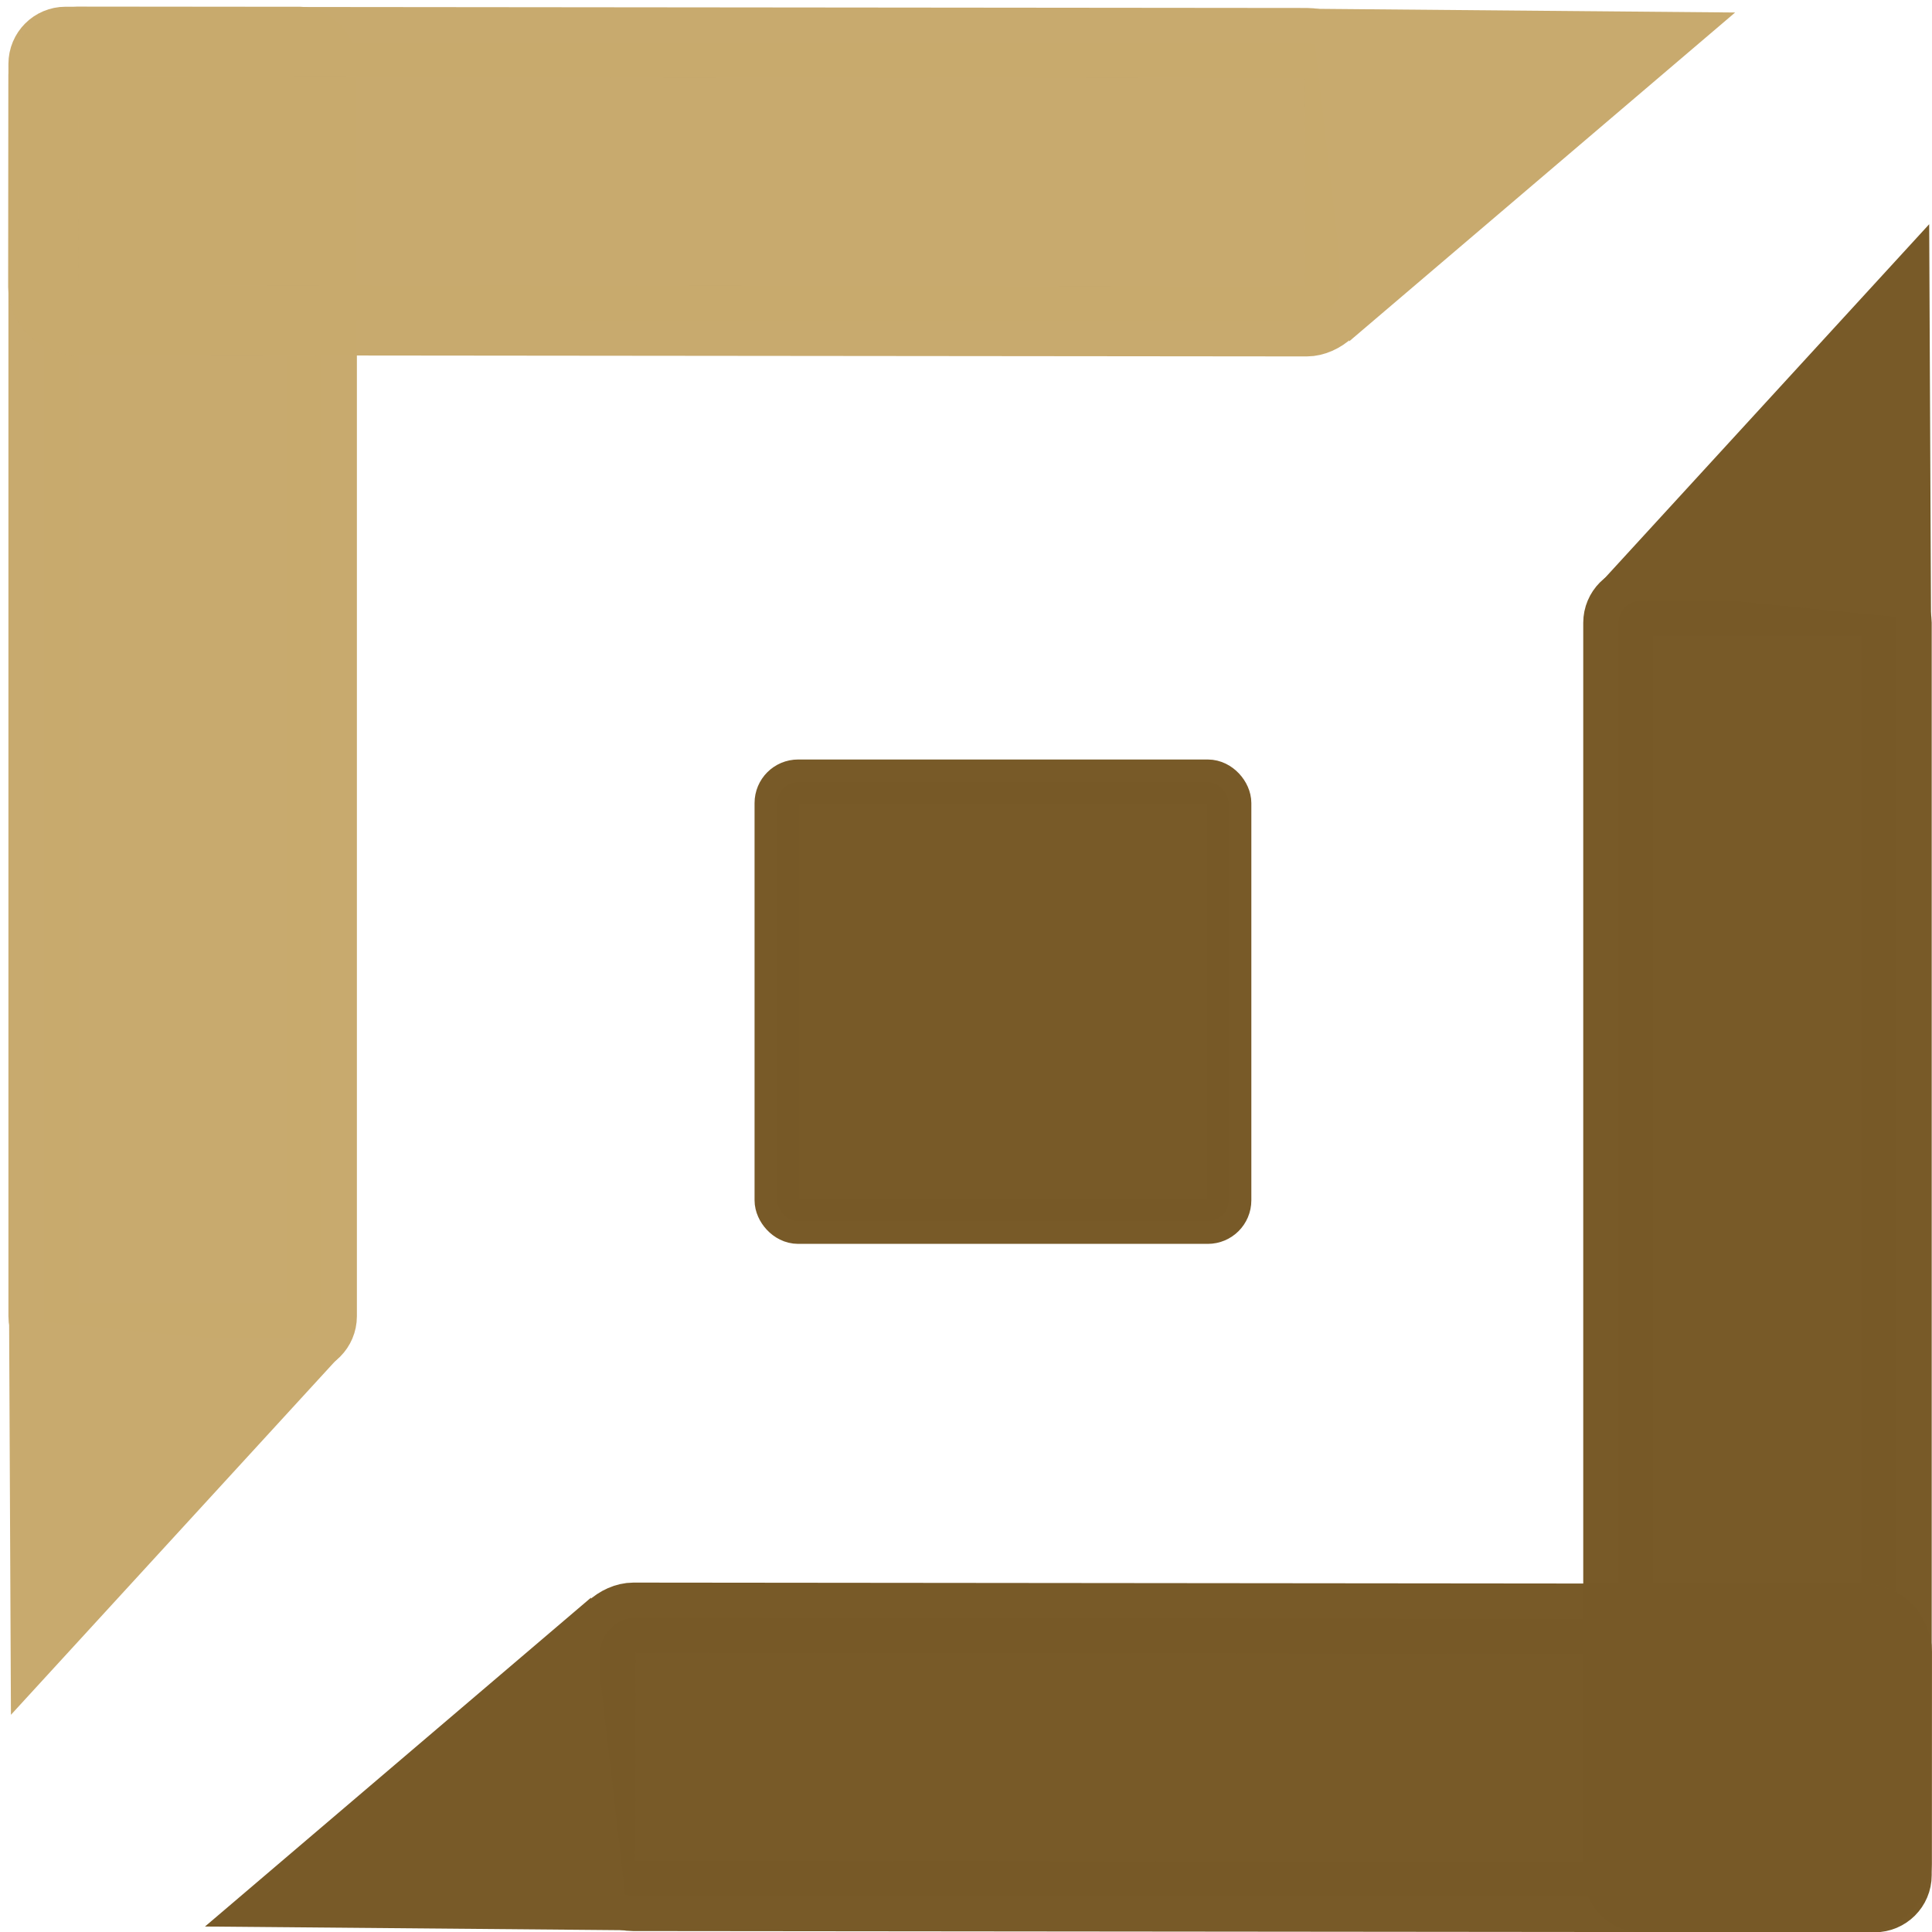 <?xml version="1.0" encoding="UTF-8" standalone="no"?>
<svg
   xmlns:dc="http://purl.org/dc/elements/1.1/"
   xmlns:cc="http://creativecommons.org/ns#"
   xmlns:rdf="http://www.w3.org/1999/02/22-rdf-syntax-ns#"
   xmlns:svg="http://www.w3.org/2000/svg"
   xmlns="http://www.w3.org/2000/svg"
   xmlns:sodipodi="http://sodipodi.sourceforge.net/DTD/sodipodi-0.dtd"
   xmlns:inkscape="http://www.inkscape.org/namespaces/inkscape"
   width="52mm"
   height="52mm"
   viewBox="0 0 52 52"
   version="1.1"
   id="svg871"
   sodipodi:docname="top-icon.svg"
   inkscape:version="1.0.1 (3bc2e813f5, 2020-09-07)">
  <defs
     id="defs865" />
  <sodipodi:namedview
     id="base"
     pagecolor="#ffffff"
     bordercolor="#666666"
     borderopacity="1.0"
     inkscape:pageopacity="0.0"
     inkscape:pageshadow="2"
     inkscape:zoom="3.959798"
     inkscape:cx="65.443311"
     inkscape:cy="95.342457"
     inkscape:document-units="mm"
     inkscape:current-layer="layer4"
     inkscape:document-rotation="0"
     showgrid="false"
     fit-margin-top="0"
     fit-margin-left="0"
     fit-margin-right="0"
     fit-margin-bottom="0"
     inkscape:window-width="1920"
     inkscape:window-height="1017"
     inkscape:window-x="1912"
     inkscape:window-y="-8"
     inkscape:window-maximized="1" />
  <g
     inkscape:groupmode="layer"
     class="top-highlighted"
     inkscape:label="top-highlighted">
    <g
       id="g1720"
       transform="matrix(1.047,0,0,1.047,-2.108,-1.758)"
       style="fill:#c8aa6e;fill-opacity:1;stroke:#c8aa6e;stroke-opacity:1">
      <rect
         style="opacity:0.993;fill:#c8aa6e;fill-opacity:1;stroke:#c8aa6e;stroke-width:1.804;stroke-opacity:1"
         id="rect1670"
         width="7.154"
         height="33.329"
         x="3.132"
         y="2.754"
         ry="0.567" />
      <rect
         style="opacity:0.993;fill:#c8aa6e;fill-opacity:1;stroke:#c8aa6e;stroke-width:1.804;stroke-opacity:1"
         id="rect1670-6"
         width="7.154"
         height="33.329"
         x="-9.905"
         y="3.135"
         ry="0.851"
         transform="rotate(-89.944)" />
      <path
         style="fill:#c8aa6e;fill-opacity:1;stroke:#c8aa6e;stroke-width:0.292px;stroke-linecap:butt;stroke-linejoin:miter;stroke-opacity:1"
         d="m 2.394,35.736 0.045,9.652 8.113,-8.85 z"
         id="path1693"
         sodipodi:nodetypes="cccc" />
      <path
         style="fill:#c8aa6e;fill-opacity:1;stroke:#c8aa6e;stroke-width:0.292px;stroke-linecap:butt;stroke-linejoin:miter;stroke-opacity:1"
         d="m 35.876,2.052 10.35,0.091 -9.416,8.023 z"
         id="path1693-6"
         sodipodi:nodetypes="cccc" />
    </g>
  </g>
  <g
     inkscape:groupmode="layer"
     class="top-nonhighlighted"
     inkscape:label="top-nonhighlighted">
    <g
       id="g1766"
       style="fill:#785a28;fill-opacity:1;stroke:#785a28;stroke-opacity:1">
      <rect
         style="opacity:0.993;fill:#785a28;fill-opacity:1;stroke:#785a28;stroke-width:1.21;stroke-opacity:1"
         id="rect1723"
         width="12.161"
         height="11.827"
         x="20.914"
         y="21.047"
         ry="0.567" />
      <g
         id="g1720-1"
         transform="matrix(-1.047,0,0,-1.047,54.327,53.947)"
         style="fill:#785a28;fill-opacity:1;stroke:#785a28;stroke-opacity:1">
        <rect
           style="opacity:0.993;fill:#785a28;fill-opacity:1;stroke:#785a28;stroke-width:1.804;stroke-opacity:1"
           id="rect1670-3"
           width="7.154"
           height="33.329"
           x="3.132"
           y="2.754"
           ry="0.567" />
        <rect
           style="opacity:0.993;fill:#785a28;fill-opacity:1;stroke:#785a28;stroke-width:1.804;stroke-opacity:1"
           id="rect1670-6-2"
           width="7.154"
           height="33.329"
           x="-9.905"
           y="3.135"
           ry="0.851"
           transform="rotate(-89.944)" />
        <path
           style="fill:#785a28;fill-opacity:1;stroke:#785a28;stroke-width:0.292px;stroke-linecap:butt;stroke-linejoin:miter;stroke-opacity:1"
           d="m 2.394,35.736 0.045,9.652 8.113,-8.85 z"
           id="path1693-5"
           sodipodi:nodetypes="cccc" />
        <path
           style="fill:#785a28;fill-opacity:1;stroke:#785a28;stroke-width:0.292px;stroke-linecap:butt;stroke-linejoin:miter;stroke-opacity:1"
           d="m 35.876,2.052 10.35,0.091 -9.416,8.023 z"
           id="path1693-6-4"
           sodipodi:nodetypes="cccc" />
      </g>
    </g>
  </g>
</svg>
